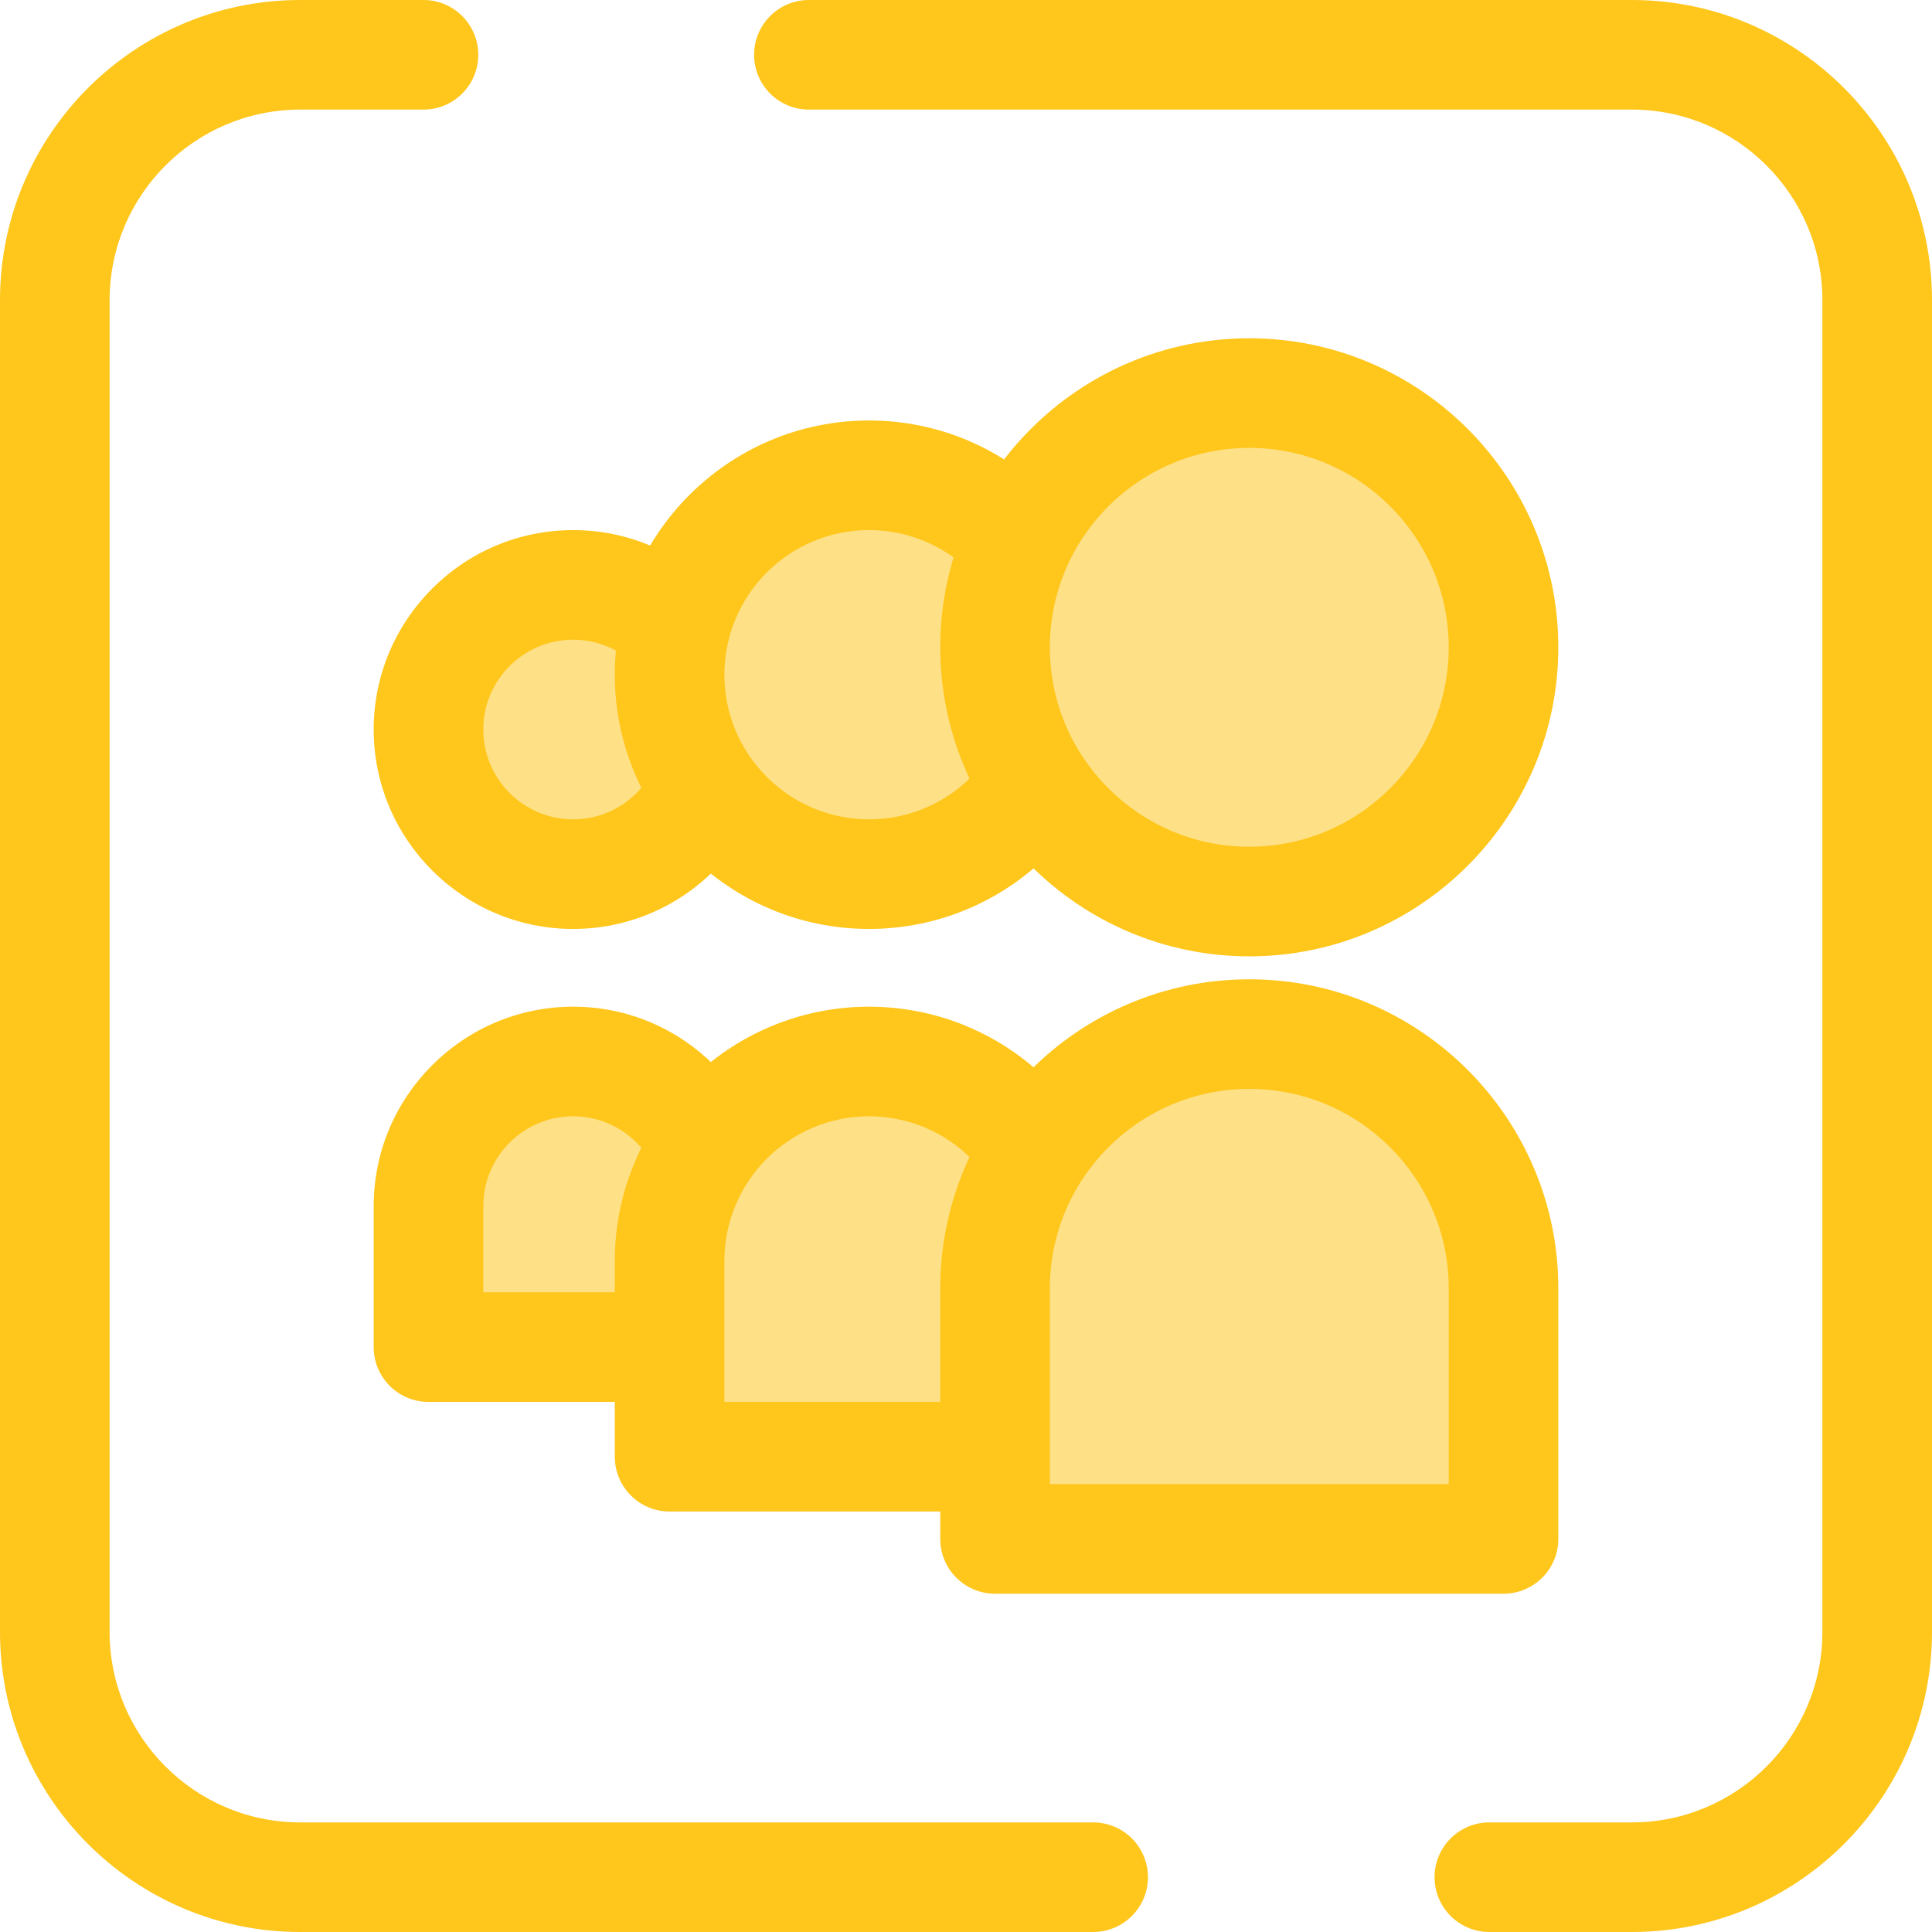 <?xml version="1.0" encoding="iso-8859-1"?>
<!-- Generator: Adobe Illustrator 19.0.0, SVG Export Plug-In . SVG Version: 6.00 Build 0)  -->
<svg version="1.1" id="Layer_1" xmlns="http://www.w3.org/2000/svg" xmlns:xlink="http://www.w3.org/1999/xlink" x="0px" y="0px"
	 viewBox="0 0 512 512" style="enable-background:new 0 0 512 512;" xml:space="preserve">
<g>
	<path style="fill:#FFC61B;" d="M432.464,512h-37.766c-8.021,0-14.523-6.502-14.523-14.523s6.502-14.523,14.523-14.523h37.766
		c27.839,0,50.49-22.65,50.49-50.49V79.536c0-27.839-22.65-50.49-50.49-50.49H214.367c-8.021,0-14.523-6.502-14.523-14.523
		S206.346,0,214.367,0h218.097C476.321,0,512,35.679,512,79.536v352.928C512,476.321,476.321,512,432.464,512z"/>
	<path style="fill:#FFC61B;" d="M289.693,512H79.536C35.679,512,0,476.321,0,432.464V79.536C0,35.679,35.679,0,79.536,0h32.684
		c8.021,0,14.523,6.502,14.523,14.523s-6.502,14.523-14.523,14.523H79.536c-27.839,0-50.49,22.65-50.49,50.49v352.928
		c0,27.839,22.65,50.49,50.49,50.49h210.157c8.021,0,14.523,6.502,14.523,14.523S297.714,512,289.693,512z"/>
</g>
<path style="fill:#FEE187;" d="M113.555,356.996v-37.362c0-21.134,17.192-38.327,38.327-38.327s38.327,17.193,38.327,38.327v37.362
	H113.555z"/>
<path style="fill:#FFC61B;" d="M190.208,371.519h-76.653c-8.021,0-14.523-6.502-14.523-14.523v-37.362
	c0-29.141,23.709-52.85,52.85-52.85s52.85,23.709,52.85,52.85v37.362C204.731,365.017,198.229,371.519,190.208,371.519z
	 M128.078,342.473h47.607v-22.839c0-13.126-10.679-23.803-23.803-23.803s-23.803,10.679-23.803,23.803V342.473z"/>
<path style="fill:#FEE187;" d="M151.881,231.657c-21.134,0-38.327-17.192-38.327-38.327s17.192-38.327,38.327-38.327
	s38.327,17.192,38.327,38.327S173.016,231.657,151.881,231.657z"/>
<path style="fill:#FFC61B;" d="M151.881,246.18c-29.141,0-52.85-23.709-52.85-52.85s23.709-52.85,52.85-52.85
	s52.85,23.709,52.85,52.85S181.024,246.18,151.881,246.18z M151.881,169.527c-13.126,0-23.803,10.679-23.803,23.803
	c0,13.125,10.679,23.803,23.803,23.803s23.803-10.679,23.803-23.803C175.685,180.206,165.007,169.527,151.881,169.527z"/>
<path style="fill:#FEE187;" d="M177.451,386.044v-51.885c0-29.141,23.709-52.85,52.85-52.85s52.85,23.709,52.85,52.85v51.885
	H177.451z"/>
<path style="fill:#FFC61B;" d="M283.15,400.567H177.451c-8.021,0-14.523-6.502-14.523-14.523v-51.885
	c0-37.15,30.224-67.373,67.373-67.373s67.373,30.224,67.373,67.373v51.885C297.673,394.065,291.171,400.567,283.15,400.567z
	 M191.974,371.521h76.653v-37.362c0-21.134-17.192-38.327-38.327-38.327s-38.327,17.193-38.327,38.327V371.521z"/>
<path style="fill:#FEE187;" d="M230.301,231.656c-29.141,0-52.85-23.709-52.85-52.85s23.709-52.85,52.85-52.85
	s52.85,23.709,52.85,52.85S259.443,231.656,230.301,231.656z"/>
<path style="fill:#FFC61B;" d="M230.301,246.179c-37.15,0-67.373-30.224-67.373-67.373s30.224-67.373,67.373-67.373
	s67.373,30.224,67.373,67.373S267.451,246.179,230.301,246.179z M230.301,140.479c-21.134,0-38.327,17.192-38.327,38.327
	s17.192,38.327,38.327,38.327s38.327-17.192,38.327-38.327S251.435,140.479,230.301,140.479z"/>
<path style="fill:#FEE187;" d="M398.445,407.828H263.699V341.42c0-37.21,30.165-67.373,67.373-67.373l0,0
	c37.21,0,67.373,30.165,67.373,67.373V407.828z"/>
<path style="fill:#FFC61B;" d="M398.445,422.352H263.699c-8.021,0-14.523-6.502-14.523-14.523V341.42
	c0-45.158,36.738-81.896,81.896-81.896s81.896,36.738,81.896,81.896v66.408C412.968,415.85,406.466,422.352,398.445,422.352z
	 M278.223,393.305h105.699V341.42c0-29.141-23.709-52.85-52.85-52.85c-29.141,0-52.85,23.709-52.85,52.85L278.223,393.305
	L278.223,393.305z"/>
<circle style="fill:#FEE187;" cx="331.069" cy="171.547" r="67.373"/>
<path style="fill:#FFC61B;" d="M331.072,253.44c-45.158,0-81.896-36.738-81.896-81.896s36.738-81.896,81.896-81.896
	s81.896,36.738,81.896,81.896S376.23,253.44,331.072,253.44z M331.072,118.695c-29.141,0-52.85,23.709-52.85,52.85
	s23.709,52.85,52.85,52.85c29.141,0,52.85-23.709,52.85-52.85S360.213,118.695,331.072,118.695z"/>
<g>
</g>
<g>
</g>
<g>
</g>
<g>
</g>
<g>
</g>
<g>
</g>
<g>
</g>
<g>
</g>
<g>
</g>
<g>
</g>
<g>
</g>
<g>
</g>
<g>
</g>
<g>
</g>
<g>
</g>
</svg>
